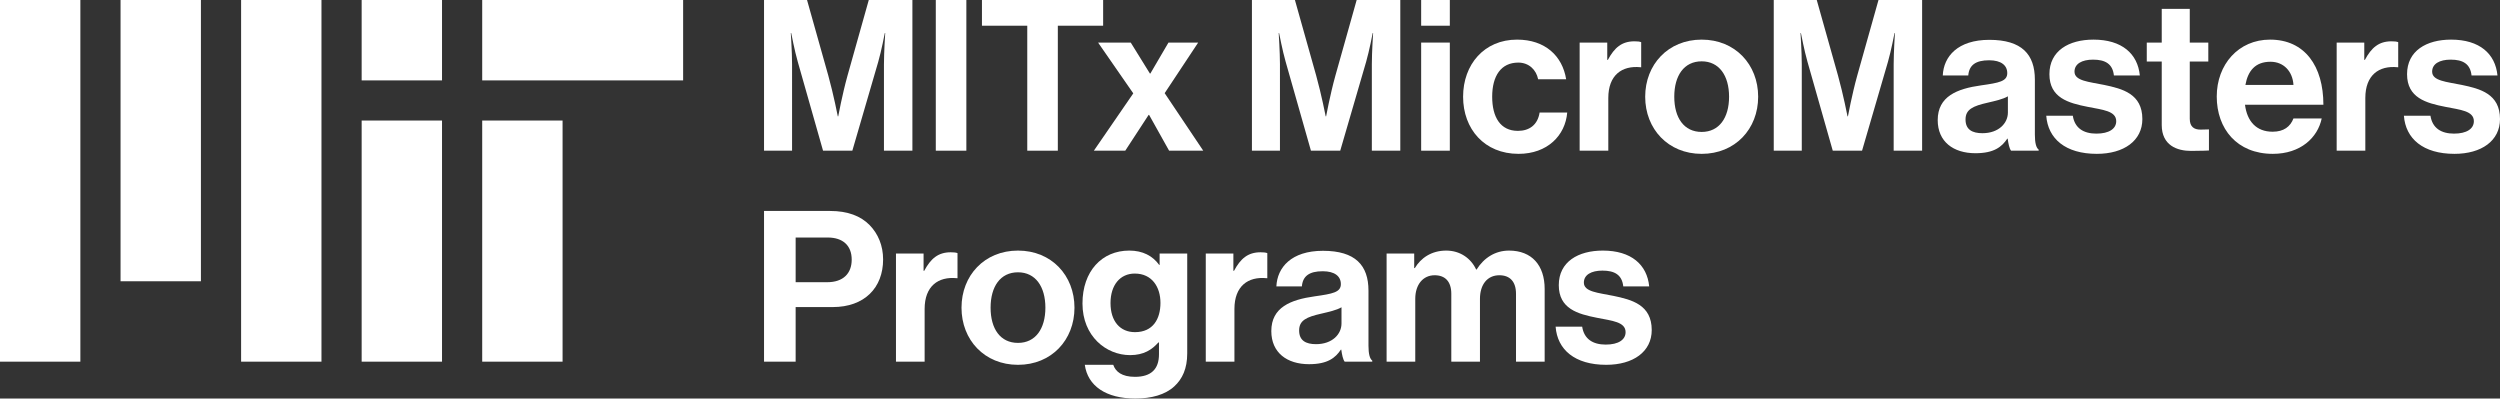 <?xml version="1.0" encoding="utf-8"?>
<!-- Generator: Adobe Illustrator 27.7.0, SVG Export Plug-In . SVG Version: 6.00 Build 0)  -->
<svg version="1.1" xmlns="http://www.w3.org/2000/svg" xmlns:xlink="http://www.w3.org/1999/xlink" x="0px" y="0px"
	 viewBox="0 0 4977.13 793.43" style="enable-background:new 0 0 4977.13 793.43;" xml:space="preserve">
<rect x="0" y="0" width="4977.13" height="793.43" fill="#333333" stroke="none"/>
<style type="text/css">
	.st0{fill:#FFFFFF;}
</style>
<g id="Background">
</g>
<g id="Artwork">
	<g>
		<path class="st0" d="M720,720h160V240H720V720z M960,160h400V0H960V160z M720,0h160v160H720V0z M480,720h160V0H480V720z M240,560
			h160V0H240V560z M0,720h160V0H0V720z M960,720h160V240H960V720z"/>
		<g>
			<path class="st0" d="M1521.08,420h131.75c34.83,0,60.84,10.07,78.46,28.11c16.78,17.2,26.85,40.7,26.85,68.39
				c0,56.64-37.34,94.83-100.28,94.83h-73.85V720h-62.94V420z M1584.02,561.82h62.94c31.89,0,48.67-17.62,48.67-44.9
				c0-28.11-17.62-44.06-47.83-44.06h-63.78V561.82z"/>
			<path class="st0" d="M1838.7,539.16h1.26c13.01-24.34,27.69-36.92,52.87-36.92c6.29,0,10.07,0.42,13.43,1.68v49.93h-1.26
				c-37.34-3.78-64.2,15.94-64.2,61.26V720h-57.06V504.76h54.96V539.16z"/>
			<path class="st0" d="M1914.22,612.59c0-64.2,45.74-113.71,112.45-113.71c66.71,0,112.45,49.51,112.45,113.71
				c0,64.2-45.73,113.71-112.45,113.71C1959.96,726.3,1914.22,676.79,1914.22,612.59z M2081.22,612.59
				c0-41.96-19.72-70.49-54.55-70.49c-35.25,0-54.55,28.53-54.55,70.49c0,41.96,19.3,70.07,54.55,70.07
				C2061.5,682.66,2081.22,654.55,2081.22,612.59z"/>
			<path class="st0" d="M2159.67,726.3h56.64c4.62,13.43,16.78,23.92,43.22,23.92c32.31,0,47.83-15.52,47.83-44.9v-23.5h-1.26
				c-12.59,14.27-28.95,25.17-56.22,25.17c-47.83,0-94.83-37.76-94.83-102.8c0-64.2,38.6-105.32,93.15-105.32
				c26.85,0,46.57,10.49,59.58,28.53h0.84v-22.66h54.97v198.88c0,30.21-9.65,50.77-25.59,65.46
				c-18.04,16.78-45.74,24.34-77.62,24.34C2201.63,793.43,2165.54,768.26,2159.67,726.3z M2310.3,602.94
				c0-31.47-16.78-58.32-51.19-58.32c-28.95,0-48.25,22.66-48.25,58.74c0,36.5,19.3,57.9,48.67,57.9
				C2295.62,661.26,2310.3,634.83,2310.3,602.94z"/>
			<path class="st0" d="M2455.47,539.16h1.26c13.01-24.34,27.69-36.92,52.87-36.92c6.29,0,10.07,0.42,13.43,1.68v49.93h-1.26
				c-37.34-3.78-64.2,15.94-64.2,61.26V720h-57.06V504.76h54.97V539.16z"/>
			<path class="st0" d="M2670.3,696.09h-0.84c-10.91,16.36-26.43,28.95-63.36,28.95c-44.06,0-75.11-23.08-75.11-65.88
				c0-47.41,38.6-62.52,86.44-69.23c35.66-5.04,52.03-7.97,52.03-24.34c0-15.52-12.17-25.59-36.08-25.59
				c-26.85,0-39.86,9.65-41.54,30.21h-50.77c1.68-37.76,29.79-70.91,92.73-70.91c64.62,0,90.63,28.95,90.63,79.3v109.51
				c0,16.36,2.52,26.01,7.55,29.79v2.1h-54.97C2673.66,715.81,2671.56,705.74,2670.3,696.09z M2670.72,644.06v-32.31
				c-10.07,5.88-25.59,9.23-39.86,12.59c-29.79,6.71-44.48,13.43-44.48,33.57c0,20.14,13.43,27.27,33.57,27.27
				C2652.68,685.18,2670.72,665.04,2670.72,644.06z"/>
			<path class="st0" d="M2760.5,504.76h54.97v28.95h1.26c11.75-19.72,32.73-34.83,62.52-34.83c27.27,0,49.09,15.11,59.58,37.76h0.84
				c14.69-23.5,37.34-37.76,64.62-37.76c45.32,0,70.91,29.37,70.91,76.36V720h-57.06V584.9c0-24.34-12.17-36.92-33.15-36.92
				c-23.92,0-38.6,18.46-38.6,46.99V720h-57.06V584.9c0-24.34-12.17-36.92-33.15-36.92c-23.08,0-38.6,18.46-38.6,46.99V720h-57.06
				V504.76z"/>
			<path class="st0" d="M3097.01,650.35h52.87c3.78,24.76,21.4,35.67,46.99,35.67c25.17,0,39.44-9.65,39.44-24.76
				c0-20.56-27.27-22.66-56.64-28.53c-38.6-7.55-76.36-18.04-76.36-65.04c0-46.57,38.6-68.81,87.69-68.81
				c56.64,0,88.11,28.11,92.31,71.33h-51.61c-2.52-23.08-17.2-31.47-41.54-31.47c-22.24,0-36.92,8.39-36.92,23.92
				c0,18.46,28.53,20.14,59.16,26.43c36.08,7.55,75.95,17.62,75.95,67.97c0,43.22-36.92,69.23-90.63,69.23
				C3135.19,726.3,3100.36,696.09,3097.01,650.35z"/>
		</g>
		<g>
			<path class="st0" d="M1521.08,0h85.6l42.38,150.63c10.49,37.76,18.88,80.98,18.88,80.98h0.84c0,0,7.97-43.22,18.46-80.98
				L1729.61,0h86.85v300h-56.64V127.97c0-24.34,2.52-62.1,2.52-62.1h-0.84c0,0-6.71,35.25-13.01,57.06L1696.88,300h-58.32
				l-50.35-177.07c-6.29-21.82-13.01-57.06-13.01-57.06h-0.84c0,0,2.52,37.76,2.52,62.1V300h-55.81V0z"/>
			<path class="st0" d="M1863.03,0h60.84v300h-60.84V0z"/>
			<path class="st0" d="M1954.92,0h241.26v51.19h-90.21V300h-60.84V51.19h-90.21V0z"/>
			<path class="st0" d="M2256.18,185.88l-70.07-101.12h65.04l38.18,61.68h0.84l36.08-61.68h59.16l-66.71,100.7L2395.48,300h-67.97
				l-39.86-71.33h-0.84L2240.23,300h-62.52L2256.18,185.88z"/>
			<path class="st0" d="M2492.39,0h85.6l42.38,150.63c10.49,37.76,18.88,80.98,18.88,80.98h0.84c0,0,7.97-43.22,18.46-80.98
				L2700.93,0h86.85v300h-56.64V127.97c0-24.34,2.52-62.1,2.52-62.1h-0.84c0,0-6.71,35.25-13.01,57.06L2668.2,300h-58.32
				l-50.35-177.07c-6.29-21.82-13.01-57.06-13.01-57.06h-0.84c0,0,2.52,37.76,2.52,62.1V300h-55.8V0z"/>
			<path class="st0" d="M2829.32,0h57.06v51.19h-57.06V0z M2829.32,84.76h57.06V300h-57.06V84.76z"/>
			<path class="st0" d="M2912.81,192.59c0-64.2,41.96-113.71,107.41-113.71c55.81,0,90.21,32.31,97.76,78.88h-55.8
				c-3.78-18.88-18.46-33.15-39.44-33.15c-34.41,0-52.03,26.43-52.03,67.97c0,40.7,16.36,67.97,51.19,67.97
				c23.08,0,39.44-12.17,43.22-36.5h54.97c-3.78,45.73-39.44,82.24-96.92,82.24C2955.19,306.3,2912.81,256.79,2912.81,192.59z"/>
			<path class="st0" d="M3199.8,119.16h1.26c13.01-24.34,27.69-36.92,52.87-36.92c6.29,0,10.07,0.42,13.43,1.68v49.93h-1.26
				c-37.34-3.78-64.2,15.94-64.2,61.26V300h-57.06V84.76h54.97V119.16z"/>
			<path class="st0" d="M3275.33,192.59c0-64.2,45.74-113.71,112.45-113.71c66.71,0,112.45,49.51,112.45,113.71
				c0,64.2-45.73,113.71-112.45,113.71C3321.06,306.3,3275.33,256.79,3275.33,192.59z M3442.32,192.59
				c0-41.96-19.72-70.49-54.55-70.49c-35.25,0-54.55,28.53-54.55,70.49c0,41.96,19.3,70.07,54.55,70.07
				C3422.6,262.66,3442.32,234.55,3442.32,192.59z"/>
			<path class="st0" d="M3531.27,0h85.6l42.38,150.63c10.49,37.76,18.88,80.98,18.88,80.98h0.84c0,0,7.97-43.22,18.46-80.98
				L3739.8,0h86.85v300h-56.64V127.97c0-24.34,2.52-62.1,2.52-62.1h-0.84c0,0-6.71,35.25-13.01,57.06L3707.07,300h-58.32
				l-50.35-177.07c-6.29-21.82-13.01-57.06-13.01-57.06h-0.84c0,0,2.52,37.76,2.52,62.1V300h-55.8V0z"/>
			<path class="st0" d="M3997,276.09h-0.84c-10.91,16.36-26.43,28.95-63.36,28.95c-44.06,0-75.11-23.08-75.11-65.88
				c0-47.41,38.6-62.52,86.44-69.23c35.66-5.04,52.03-7.97,52.03-24.34c0-15.52-12.17-25.59-36.08-25.59
				c-26.85,0-39.86,9.65-41.54,30.21h-50.77c1.68-37.76,29.79-70.91,92.73-70.91c64.62,0,90.63,28.95,90.63,79.3v109.51
				c0,16.36,2.52,26.01,7.55,29.79v2.1h-54.97C4000.36,295.81,3998.26,285.74,3997,276.09z M3997.42,224.06v-32.31
				c-10.07,5.88-25.59,9.23-39.86,12.59c-29.79,6.71-44.48,13.43-44.48,33.57c0,20.14,13.43,27.27,33.57,27.27
				C3979.38,265.18,3997.42,245.04,3997.42,224.06z"/>
			<path class="st0" d="M4073.78,230.35h52.87c3.78,24.76,21.4,35.67,46.99,35.67c25.17,0,39.44-9.65,39.44-24.76
				c0-20.56-27.27-22.66-56.64-28.53c-38.6-7.55-76.36-18.04-76.36-65.04c0-46.57,38.6-68.81,87.69-68.81
				c56.64,0,88.11,28.11,92.31,71.33h-51.61c-2.52-23.08-17.2-31.47-41.54-31.47c-22.24,0-36.92,8.39-36.92,23.92
				c0,18.46,28.53,20.14,59.16,26.43c36.08,7.55,75.95,17.62,75.95,67.97c0,43.22-36.92,69.23-90.63,69.23
				C4111.96,306.3,4077.13,276.09,4073.78,230.35z"/>
			<path class="st0" d="M4273.91,84.76h29.79V17.62h55.8v67.13h36.92v37.76h-36.92v114.13c0,15.94,8.81,21.4,21.4,21.4
				c7.13,0,16.78-0.42,16.78-0.42v41.96c0,0-13.01,0.84-35.67,0.84c-27.69,0-58.32-10.91-58.32-51.61v-126.3h-29.79V84.76z"/>
			<path class="st0" d="M4413.21,192.17c0-63.78,43.22-113.29,106.16-113.29c69.23,0,106.16,52.87,106.16,129.65h-156.09
				c4.2,33.15,22.66,53.71,54.97,53.71c22.24,0,35.25-10.07,41.54-26.43h56.22c-7.97,38.18-41.96,70.49-97.34,70.49
				C4453.49,306.3,4413.21,256.37,4413.21,192.17z M4470.28,169.09h95.67c-1.68-27.27-19.72-46.15-45.73-46.15
				C4490,122.94,4475.31,140.98,4470.28,169.09z"/>
			<path class="st0" d="M4706.92,119.16h1.26c13.01-24.34,27.69-36.92,52.87-36.92c6.29,0,10.07,0.42,13.43,1.68v49.93h-1.26
				c-37.34-3.78-64.2,15.94-64.2,61.26V300h-57.06V84.76h54.97V119.16z"/>
			<path class="st0" d="M4785.8,230.35h52.87c3.78,24.76,21.4,35.67,46.99,35.67c25.17,0,39.44-9.65,39.44-24.76
				c0-20.56-27.27-22.66-56.64-28.53c-38.6-7.55-76.36-18.04-76.36-65.04c0-46.57,38.6-68.81,87.69-68.81
				c56.64,0,88.11,28.11,92.31,71.33h-51.61c-2.52-23.08-17.2-31.47-41.54-31.47c-22.24,0-36.92,8.39-36.92,23.92
				c0,18.46,28.53,20.14,59.16,26.43c36.08,7.55,75.95,17.62,75.95,67.97c0,43.22-36.92,69.23-90.63,69.23
				C4823.98,306.3,4789.15,276.09,4785.8,230.35z"/>
		</g>
	</g>
</g>
<g id="Guides">
</g>
</svg>
